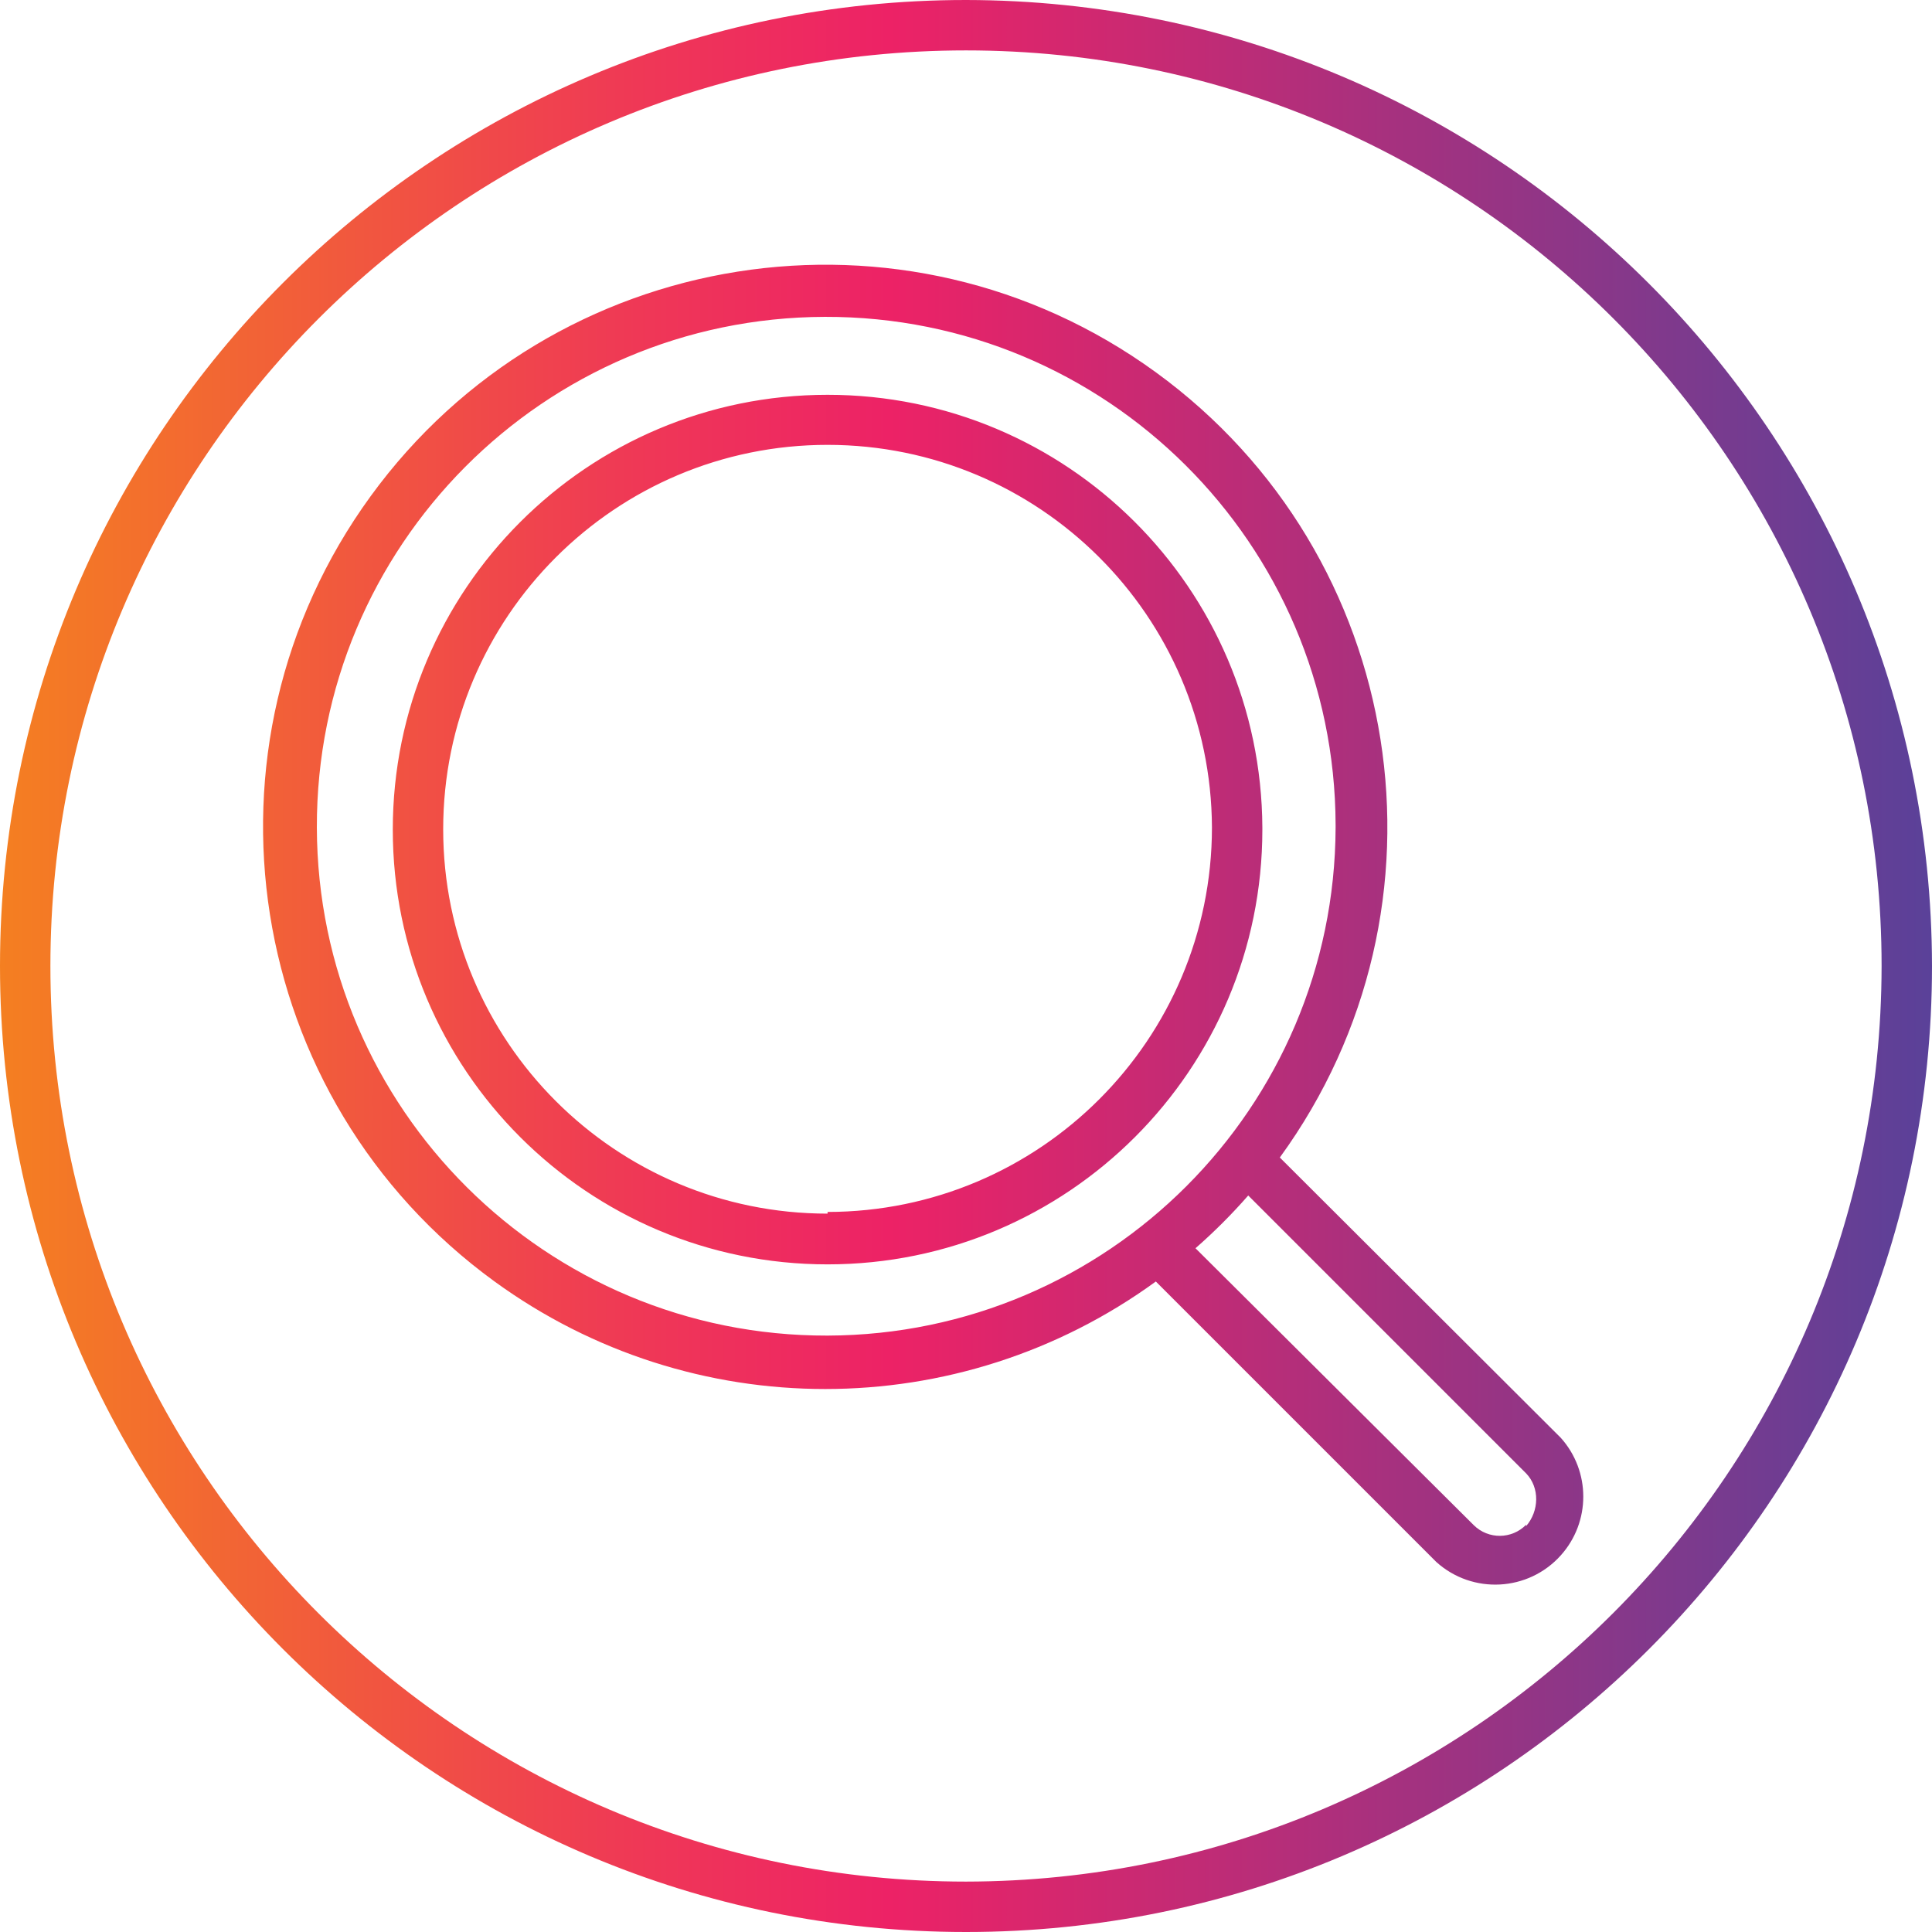 <?xml version="1.0" encoding="UTF-8"?>
<!-- Generator: Adobe Illustrator 24.3.0, SVG Export Plug-In . SVG Version: 6.00 Build 0)  -->
<svg xmlns="http://www.w3.org/2000/svg" xmlns:xlink="http://www.w3.org/1999/xlink" version="1.1" id="Capa_1" x="0px" y="0px" viewBox="0 0 460 460" style="enable-background:new 0 0 460 460;" xml:space="preserve" width="512" height="512">
<g>
	<g id="Layer_63">
		
			<linearGradient id="SVGID_1_" gradientUnits="userSpaceOnUse" x1="-66.5" y1="575.375" x2="-9" y2="575.375" gradientTransform="matrix(8 0 0 -8 532 4833)">
			<stop offset="0" style="stop-color:#F47F21"/>
			<stop offset="0.07" style="stop-color:#F3702C"/>
			<stop offset="0.33" style="stop-color:#EF3856"/>
			<stop offset="0.46" style="stop-color:#ED2266"/>
			<stop offset="1" style="stop-color:#5A4199"/>
		</linearGradient>
		<path style="fill:url(#SVGID_1_);" d="M230,0C102.975,0,0,102.975,0,230s102.975,230,230,230s230-102.975,230-230    C459.824,103.048,356.952,0.176,230,0z M230,448c-120.398,0-218-97.602-218-218S109.602,12,230,12s218,97.602,218,218    C447.868,350.343,350.343,447.868,230,448z M197.04,94c-57.173,0.001-103.519,46.349-103.519,103.521    s46.349,103.52,103.521,103.519c57.173-0.001,103.52-46.349,103.519-103.521c0-0.16,0-0.319-0.001-0.479    C300.296,140.055,254.026,93.999,197.04,94z M197.04,288.96c-50.545,0-91.52-40.976-91.519-91.521s40.976-91.52,91.521-91.519    c50.389,0,91.298,40.732,91.518,91.12c-0.044,50.527-40.993,91.476-91.52,91.52V288.96z M304.72,275.6    c43.476-59.78,30.26-143.486-29.52-186.962s-143.486-30.26-186.962,29.52s-30.26,143.486,29.52,186.962    c46.931,34.132,110.511,34.132,157.442,0l66.8,66.8c8.609,7.739,21.861,7.033,29.6-1.576c7.163-7.968,7.163-20.056,0-28.024    L304.72,275.6z M197.04,318c-66.981,0.176-121.423-53.979-121.599-120.96c-0.176-66.981,53.979-121.423,120.96-121.599    C263.382,75.264,317.824,129.42,318,196.401c0.001,0.213,0.001,0.426,0,0.639C317.78,263.753,263.753,317.78,197.04,318z     M363.36,363.04c-3.405,3.468-8.976,3.52-12.445,0.115c-0.039-0.038-0.077-0.077-0.115-0.115l-66.16-65.84    c4.462-3.902,8.658-8.098,12.56-12.56l66.16,66.16c3.288,3.409,3.111,8.98,0,12.56V363.04z"/>
	</g>
</g>















</svg>
